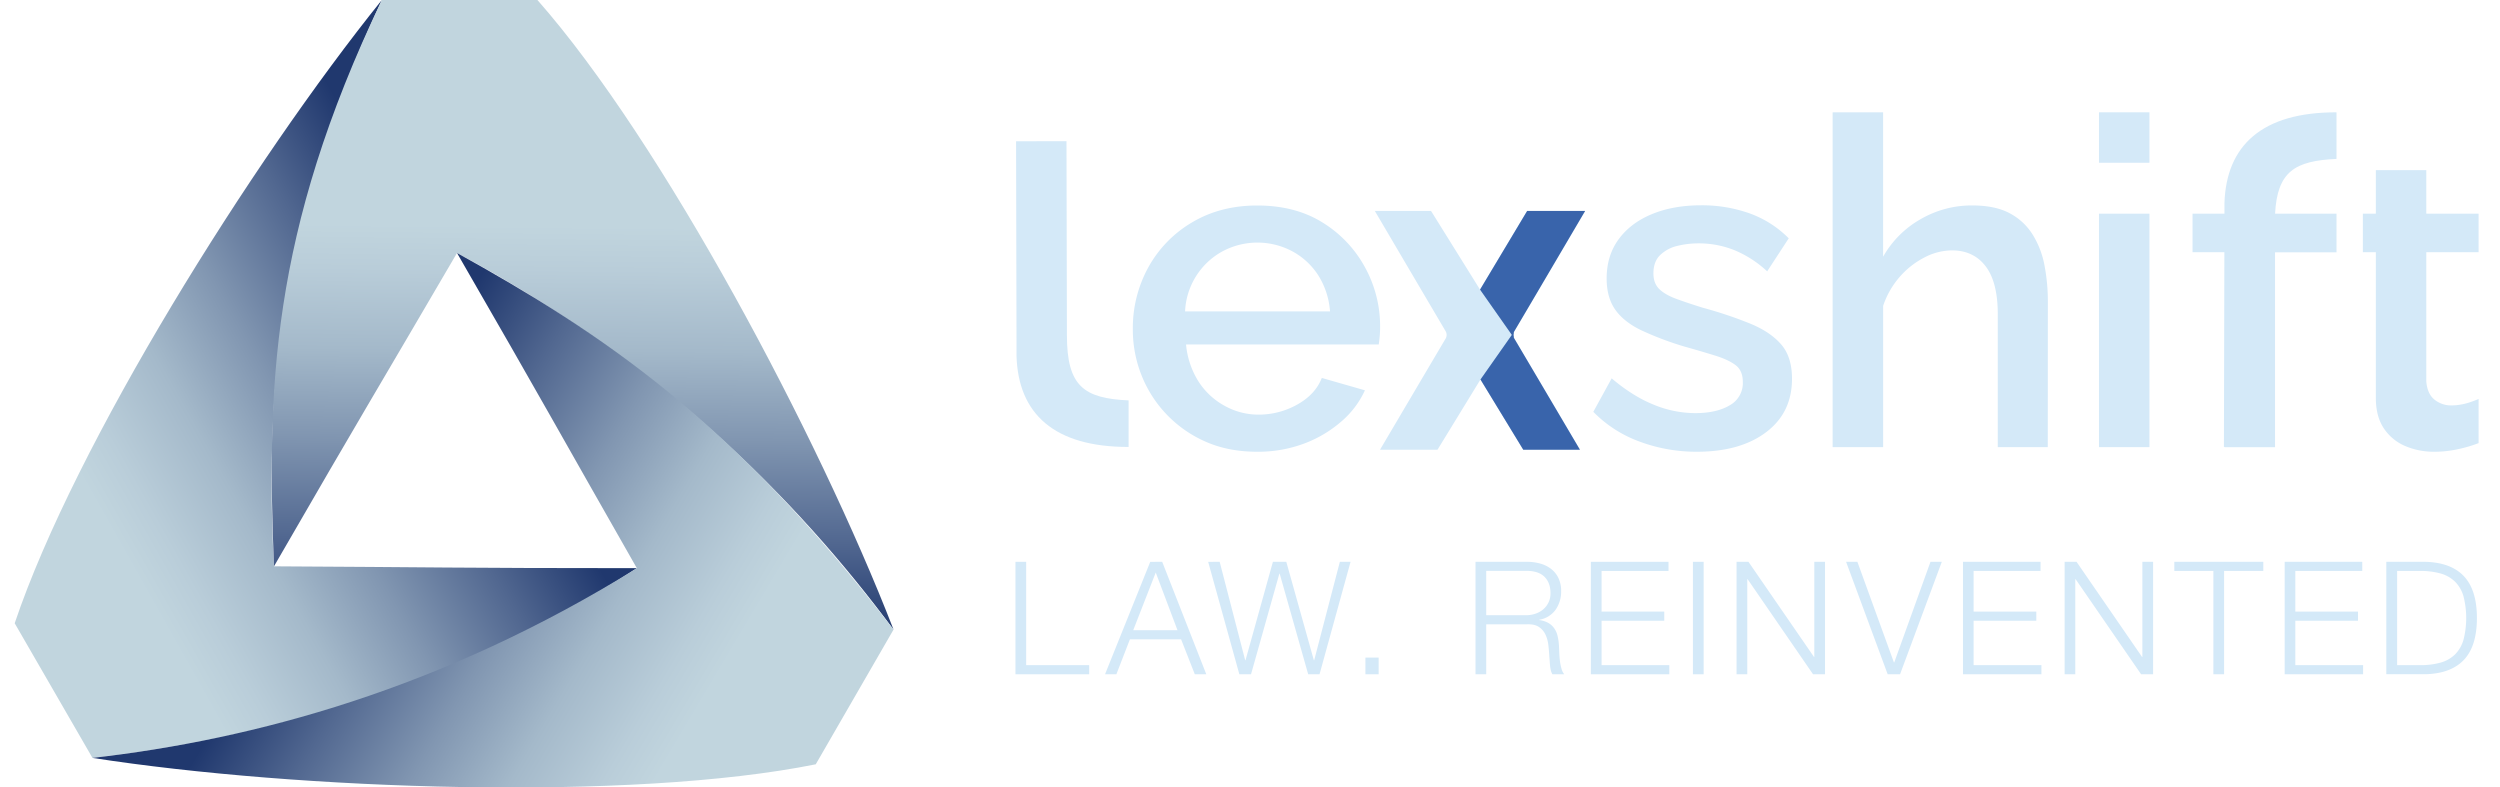 <svg id="Layer_1" data-name="Layer 1" xmlns="http://www.w3.org/2000/svg" xmlns:xlink="http://www.w3.org/1999/xlink" width="1616.52" height="509.2" viewBox="0 0 1616.52 509.2">
  <defs>
    <style>
      .cls-1 {
        fill: url(#linear-gradient);
      }

      .cls-2 {
        fill: url(#linear-gradient-2);
      }

      .cls-3 {
        fill: url(#linear-gradient-3);
      }

      .cls-4 {
        fill: #d4e9f8;
      }

      .cls-5 {
        fill: #3964ab;
      }
    </style>
    <linearGradient id="linear-gradient" x1="28.12" y1="160.11" x2="438.86" y2="-70.58" gradientTransform="translate(-143.04 274)" gradientUnits="userSpaceOnUse">
      <stop offset="0.44" stop-color="#c1d5de"/>
      <stop offset="0.5" stop-color="#b9cdd9"/>
      <stop offset="0.61" stop-color="#a4b9ca"/>
      <stop offset="0.73" stop-color="#8196b1"/>
      <stop offset="0.87" stop-color="#516790"/>
      <stop offset="1" stop-color="#20386e"/>
    </linearGradient>
    <linearGradient id="linear-gradient-2" x1="15387.35" y1="6136.41" x2="15798.09" y2="5905.73" gradientTransform="matrix(-0.5, 0.87, -0.87, -0.5, 13390.35, -10380.95)" xlink:href="#linear-gradient"/>
    <linearGradient id="linear-gradient-3" x1="12770.58" y1="-8722.38" x2="13181.32" y2="-8953.07" gradientTransform="translate(14555.53 7285.2) rotate(-120)" xlink:href="#linear-gradient"/>
  </defs>
  <g>
    <path class="cls-1" d="M246.91,0c-50.11,108.56-78.42,208.28-69.75,366.19,99.81.51,119.83,1.19,234.63,1.19-75.22,49-191,104.34-352,122.69L9.5,403C48.47,287.25,162.56,104.85,246.91,0Z"/>
    <path class="cls-2" d="M577.77,407.09c-62.6-84.56-151.42-173.35-282.26-243.5-50.34,86.19-60.94,103.18-118.35,202.6C172.64,253.11,174.47,151,246.91,0H347.5C428.23,91.61,529.14,281.61,577.77,407.09Z"/>
    <path class="cls-3" d="M59.79,490.07c104.53-11.92,225.84-44.45,352-122.69C362.33,280.69,352.91,263,295.51,163.59,388,214.81,473.3,271,577.77,407.09l-50.3,87.11C407.77,518.31,192.77,510.7,59.79,490.07Z"/>
  </g>
  <g>
    <path class="cls-4" d="M812.88,292.1q-18.4,0-32.92-6.33a78.26,78.26,0,0,1-41.67-42.69,79.5,79.5,0,0,1-5.79-30.17,81.38,81.38,0,0,1,10.09-40.18,76.48,76.48,0,0,1,28.32-29q18.24-10.84,42-10.85,24.61,0,42.26,11a77.27,77.27,0,0,1,27.43,28.93,78.9,78.9,0,0,1,9.79,38.46q0,3.54-.3,6.61c-.2,2.06-.4,3.68-.59,4.85H766.91a53.88,53.88,0,0,0,8,23.86,46.56,46.56,0,0,0,16.91,15.8,44.82,44.82,0,0,0,21.95,5.71,50.74,50.74,0,0,0,25.06-6.52q11.71-6.53,15.86-17.2l27.88,8a58.76,58.76,0,0,1-15.42,20.31A78.53,78.53,0,0,1,843,286.91,85.06,85.06,0,0,1,812.88,292.1Zm-46.57-90.76H860a50.41,50.41,0,0,0-7.56-23.25,45.71,45.71,0,0,0-16.76-15.56,47.93,47.93,0,0,0-45.23,0,46.55,46.55,0,0,0-24.17,38.81Z"/>
    <path class="cls-4" d="M1097.32,292.1a105.28,105.28,0,0,1-37.07-6.53,80.33,80.33,0,0,1-30-19.28l11.86-21.64q13.63,11.57,27.14,17a70.74,70.74,0,0,0,26.84,5.48q13.93,0,22.39-5.08a16.39,16.39,0,0,0,8.45-15q0-7.35-4.59-10.87t-13.05-6.17q-8.46-2.64-20-5.88a204.78,204.78,0,0,1-27.73-10.43q-11.43-5.44-17.06-13.37t-5.63-20.28q0-14.69,7.71-25.27t21.5-16.3q13.8-5.73,31.88-5.73a91.55,91.55,0,0,1,31.29,5.19,68.32,68.32,0,0,1,25.36,16.16l-13.94,21.35a71.12,71.12,0,0,0-21.06-13.64,61.83,61.83,0,0,0-23.43-4.45,57.47,57.47,0,0,0-13.49,1.61,23.81,23.81,0,0,0-11.12,5.87q-4.45,4.26-4.45,11.88,0,6.47,3.71,10.12t10.82,6.31q7.13,2.64,17.5,5.87A264.7,264.7,0,0,1,1132,209.38q12.75,5.28,19.73,13.34t7,22.15q0,22-16.76,34.61T1097.32,292.1Z"/>
    <path class="cls-4" d="M1324.11,289.13h-32.33v-85.9q0-20.8-7.86-31.07t-21.8-10.26a38.89,38.89,0,0,0-17.94,4.67,53.74,53.74,0,0,0-16,12.68,54.79,54.79,0,0,0-10.52,18.51v91.37H1185V72.63h32.63V166A64.31,64.31,0,0,1,1242,141.65a65.81,65.81,0,0,1,33.22-8.81q14.83,0,24.17,5a39,39,0,0,1,14.83,13.66,57.75,57.75,0,0,1,7.71,19.83,123.53,123.53,0,0,1,2.23,24.09Z"/>
    <g>
      <rect class="cls-4" x="1357.22" y="138.17" width="32.62" height="150.96"/>
      <rect class="cls-4" x="1357.22" y="72.62" width="32.62" height="32.62"/>
    </g>
    <path class="cls-4" d="M689.6,91.28l.28,125.56c0,32.95,11,40.75,39.89,42.06V289c-48.18.09-71.38-21.47-72.48-58.88l0-6.52L657,91.35Z"/>
    <path class="cls-4" d="M1438.35,131.49v6.68h-20.63v24.92h20.58L1438,289h.43v.15h32.62v-126h39.75V138.17h-39.72c1.47-27.37,12.88-34.19,39.72-35.41V72.63h0C1462.66,72.52,1439.46,94.09,1438.35,131.49Z"/>
    <path class="cls-4" d="M1602.67,286.52a84.89,84.89,0,0,1-12.75,3.8,71.38,71.38,0,0,1-16,1.78,47,47,0,0,1-18.68-3.69A31.06,31.06,0,0,1,1541.43,277q-5.19-7.68-5.19-19.78V163.09h-8.4V138.17h8.4V110h32.62v28.17h33.81v24.92h-33.81v83.43q.6,8,5.19,11.79a17,17,0,0,0,11.42,3.83c6.68-.07,12.28-2.07,17.2-4.16Z"/>
    <path class="cls-4" d="M925.32,136.4,957,187.27l30.46-50.87,37.5,0s-31.73,54-45.59,77.45a4.85,4.85,0,0,0,0,5.39c12.21,20.62,42.24,71.53,42.24,71.53l-36.66,0-27.66-45.4-27.79,45.41-37.16,0s29.78-50.5,42.26-71.59a4.78,4.78,0,0,0,0-5.28c-13.74-23.29-45.62-77.5-45.62-77.5Z"/>
    <g>
      <path class="cls-5" d="M957,187.27l30.46-50.87,37.5,0s-31.73,54-45.59,77.45a4.82,4.82,0,0,0-.13,5.09Z"/>
      <path class="cls-5" d="M979.36,219.26c12.21,20.62,42.24,71.53,42.24,71.53l-36.66,0-27.66-45.4,21.79-31A4.8,4.8,0,0,0,979.36,219.26Z"/>
    </g>
  </g>
  <g>
    <path class="cls-4" d="M663.53,363.28v66.81h40.74V436H656.61V363.28Z"/>
    <path class="cls-4" d="M751.49,363.28,780,436h-7.43l-8.86-22.61h-33.1L721.85,436h-7.33l29.23-72.71Zm9.88,44.2L747.31,370.2l-14.56,37.28Z"/>
    <path class="cls-4" d="M788.65,363.28l16.5,63.65h.2l17.72-63.65h8.66l17.82,63.65h.21l16.6-63.65h6.92L853.22,436h-7.33l-18.44-65.08h-.2L808.92,436h-7.54l-20.17-72.71Z"/>
    <path class="cls-4" d="M882.89,425.2h8.55V436h-8.55Z"/>
    <path class="cls-4" d="M987.38,363.28a31.39,31.39,0,0,1,8.5,1.12,20.29,20.29,0,0,1,7,3.41,16.52,16.52,0,0,1,4.79,5.91,19,19,0,0,1,1.78,8.5,20.48,20.48,0,0,1-3.56,12,16.29,16.29,0,0,1-10.59,6.52v.2a16.26,16.26,0,0,1,5.9,1.88,11.85,11.85,0,0,1,3.82,3.52,14.25,14.25,0,0,1,2.14,4.94,36.51,36.51,0,0,1,.87,6.06c.06,1.22.13,2.71.2,4.48s.2,3.55.41,5.35a33,33,0,0,0,1,5.09,9.8,9.8,0,0,0,1.79,3.71h-7.64a8.8,8.8,0,0,1-1-2.49,21.23,21.23,0,0,1-.51-3.06c-.1-1.05-.19-2.09-.25-3.1s-.14-1.9-.21-2.65q-.2-3.87-.66-7.69a21,21,0,0,0-1.93-6.82,12,12,0,0,0-4.28-4.84c-1.87-1.22-4.43-1.77-7.69-1.63H961V436h-6.92V363.28Zm-.51,34.52a18.42,18.42,0,0,0,6-1,14.7,14.7,0,0,0,5-2.8,13.66,13.66,0,0,0,3.41-4.43,13.33,13.33,0,0,0,1.28-6q0-6.72-3.87-10.59t-11.82-3.87H961V397.8Z"/>
    <path class="cls-4" d="M1078.87,363.28v5.9h-43.28v26.28h40.53v5.91h-40.53v28.72h43.79V436h-50.72V363.28Z"/>
    <path class="cls-4" d="M1101.59,363.28V436h-6.93V363.28Z"/>
    <path class="cls-4" d="M1130.57,363.28l42.37,61.51h.21V363.28h6.92V436h-7.74L1130,374.48h-.2V436h-6.93V363.28Z"/>
    <path class="cls-4" d="M1201,363.28l23.63,65.07h.2l23.43-65.07h7.33l-27,72.71h-8l-26.89-72.71Z"/>
    <path class="cls-4" d="M1319.44,363.28v5.9h-43.29v26.28h40.54v5.91h-40.54v28.72H1320V436h-50.72V363.28Z"/>
    <path class="cls-4" d="M1342.71,363.28l42.36,61.51h.21V363.28h6.92V436h-7.74l-42.36-61.51h-.21V436H1335V363.28Z"/>
    <path class="cls-4" d="M1463.47,363.28v5.9h-25.35V436h-6.93V369.18h-25.26v-5.9Z"/>
    <path class="cls-4" d="M1527.46,363.28v5.9h-43.28v26.28h40.53v5.91h-40.53v28.72H1528V436h-50.71V363.28Z"/>
    <path class="cls-4" d="M1568.19,363.28q16.61.41,25,9.32t8.4,27q0,18.14-8.4,27.05t-25,9.31H1543V363.28Zm-3.46,66.81a47.63,47.63,0,0,0,13.49-1.68,21.62,21.62,0,0,0,9.32-5.35,21.92,21.92,0,0,0,5.4-9.47,57.15,57.15,0,0,0,0-27.91,21.87,21.87,0,0,0-5.4-9.47,21.62,21.62,0,0,0-9.32-5.35,47.63,47.63,0,0,0-13.49-1.68H1550v60.91Z"/>
  </g>
</svg>
